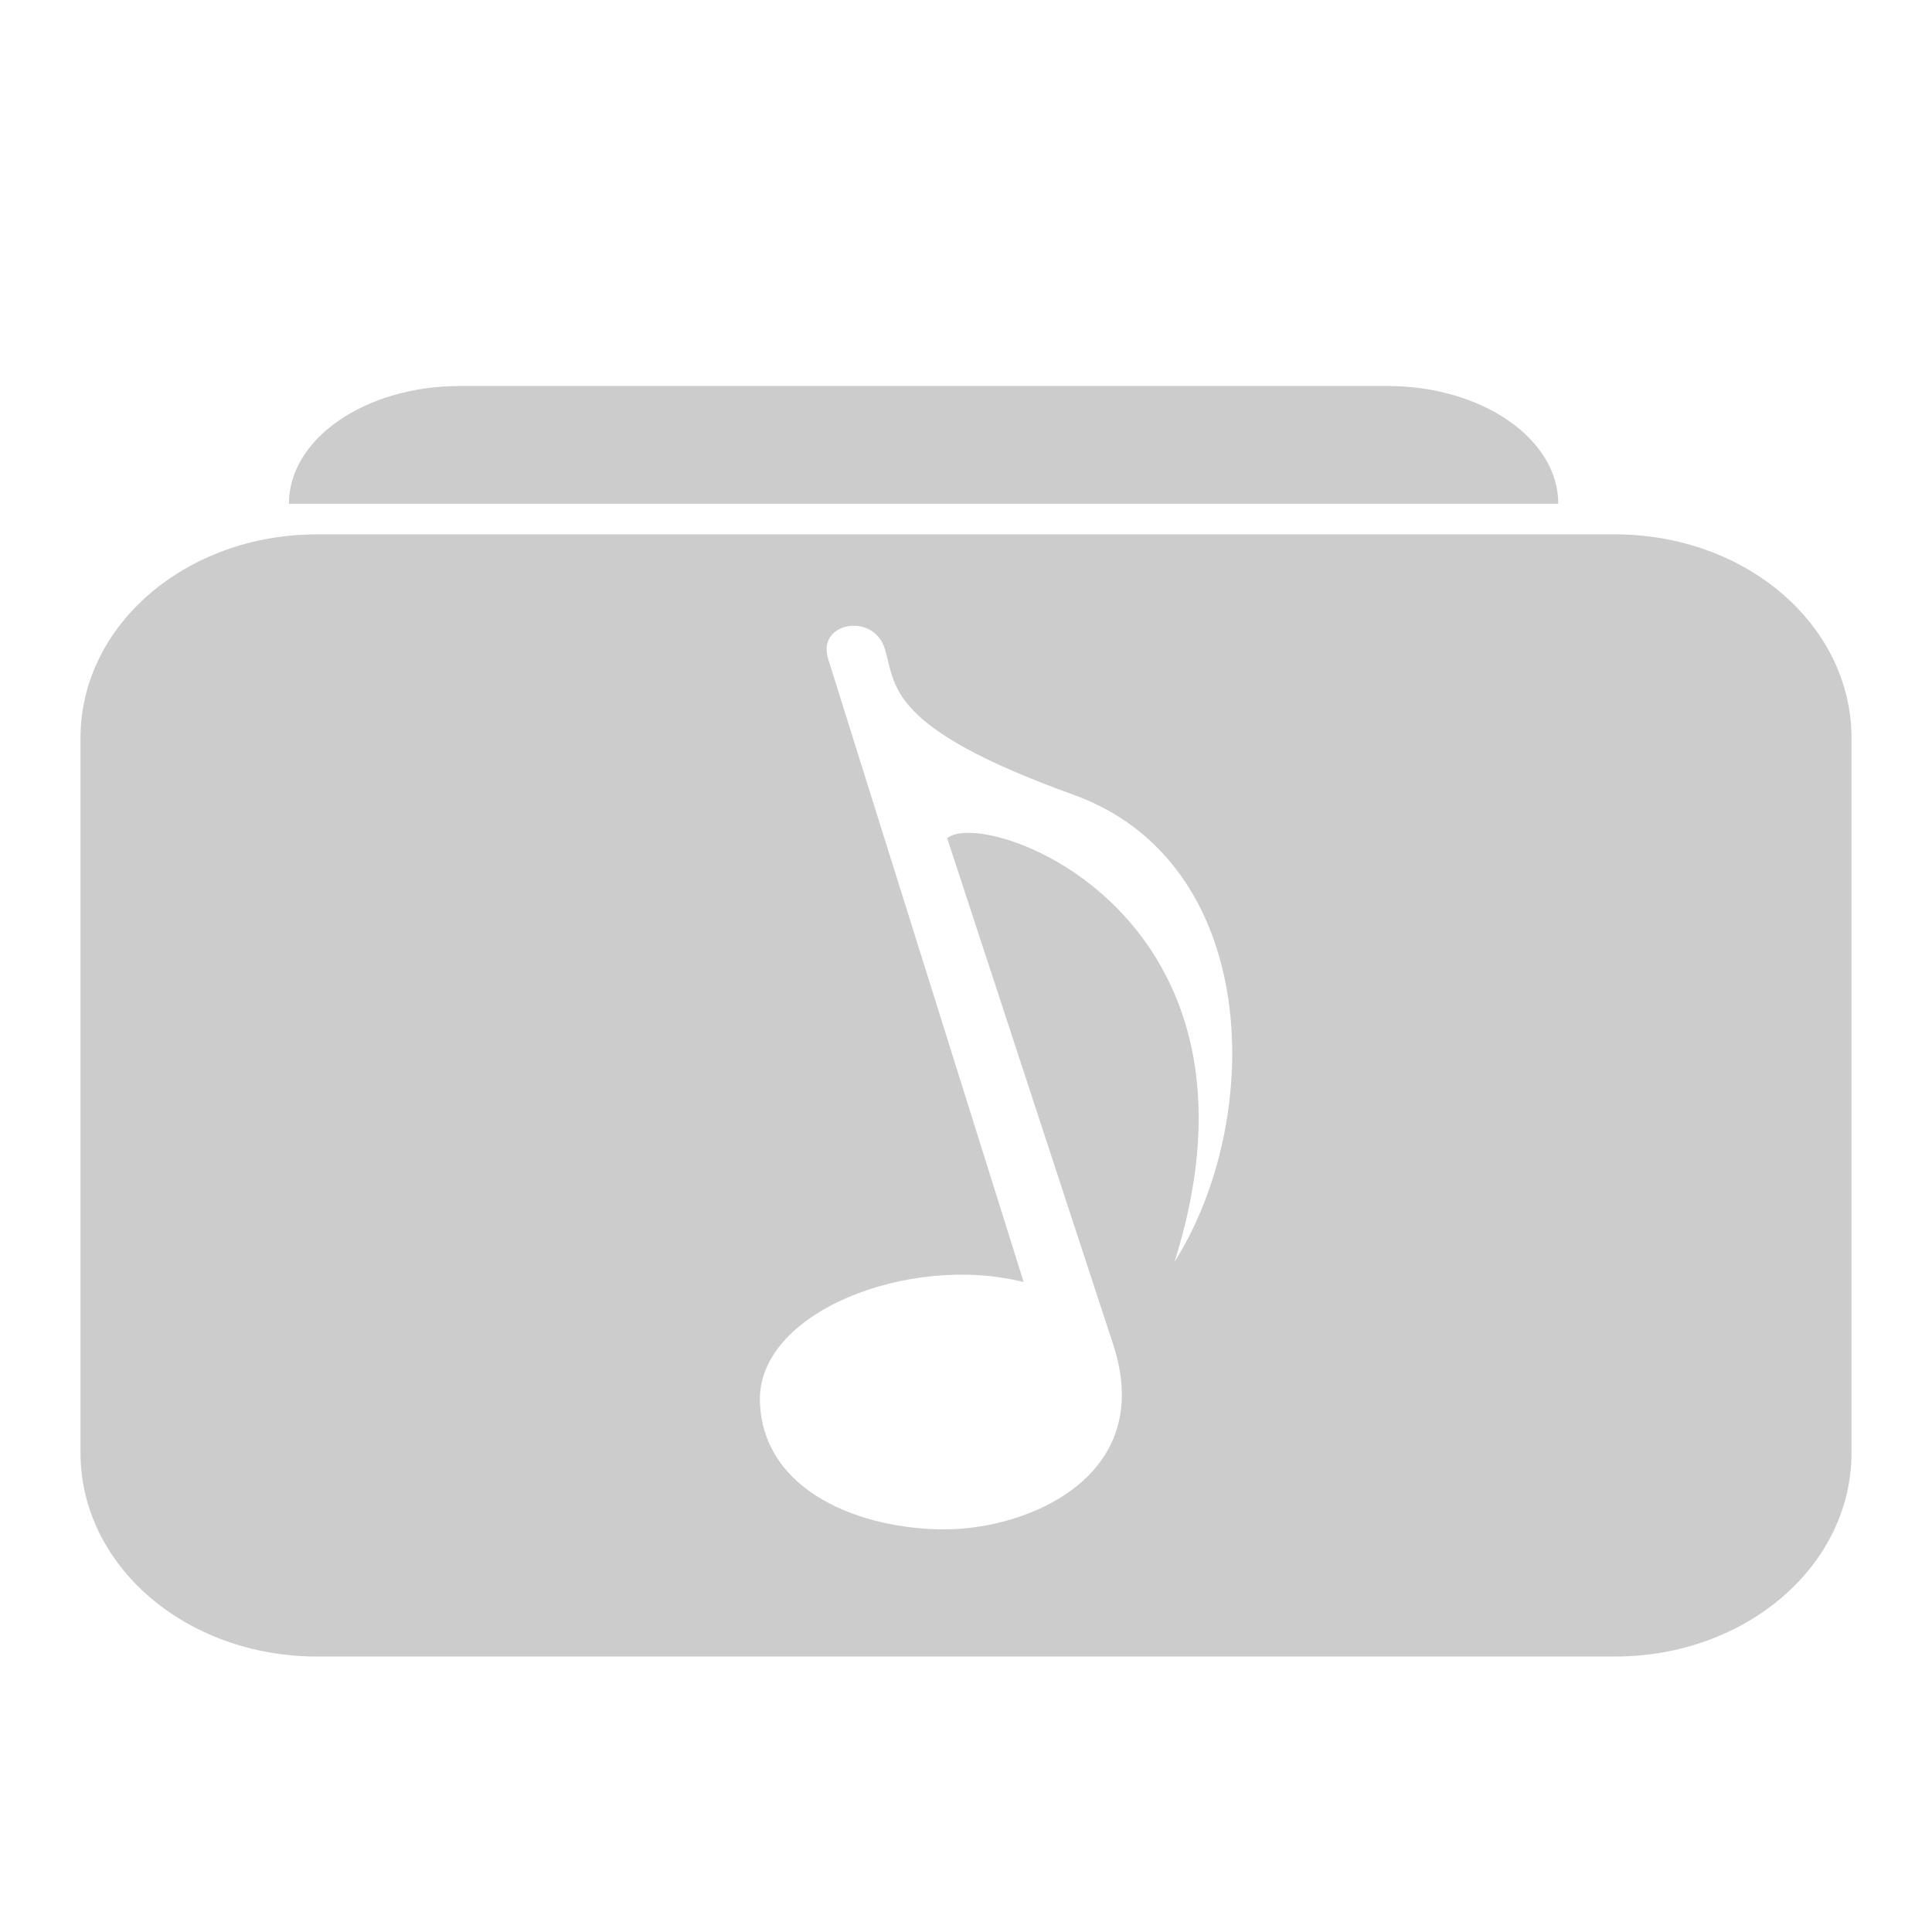 <svg xmlns="http://www.w3.org/2000/svg" xmlns:xlink="http://www.w3.org/1999/xlink" width="48" height="48">
  <defs id="acyl-settings">
    <linearGradient x1="0%" y1="0%" x2="0%" y2="100%" id="acyl-gradient">
      <stop offset="0%" style="stop-color:#CCCCCC;stop-opacity:1"/>
      <stop offset="100%" style="stop-color:#CCCCCC;stop-opacity:1"/>
    </linearGradient>
    <g id="acyl-filter">
  </g>
    <g id="acyl-drawing">
      <path id="path-main" d="m 11.42,9.59 c -2.337,0 -4.242,1.305 -4.242,2.926 l 31.537,0 c 0,-1.621 -1.905,-2.926 -4.242,-2.926 l -23.053,0 z M 7.88,13.276 C 4.615,13.276 2,15.535 2,18.337 L 2,36.095 c 0,2.802 2.615,5.061 5.88,5.061 l 32.239,0 C 43.385,41.156 46,38.897 46,36.095 l 0,-17.758 c 0,-2.802 -2.615,-5.061 -5.88,-5.061 l -32.239,0 z m 13.194,2.282 c 0.353,-0.059 0.765,0.107 0.907,0.556 0.284,0.898 0,1.943 4.681,3.628 4.681,1.685 4.77,8.049 2.516,11.614 2.742,-8.651 -4.699,-11.323 -5.646,-10.532 l 4.125,12.58 c 1.073,3.274 -2.113,4.593 -4.184,4.593 -2.07,0 -4.508,-0.92 -4.593,-3.16 -0.085,-2.24 3.713,-3.701 6.553,-2.984 L 20.577,16.377 c -0.15,-0.477 0.144,-0.76 0.497,-0.819 z"/>
    </g>
  </defs>
  <g id="acyl-visual">
    <use id="visible1" style="fill:url(#acyl-gradient)" xlink:href="#acyl-drawing"/>
  </g>
</svg>
